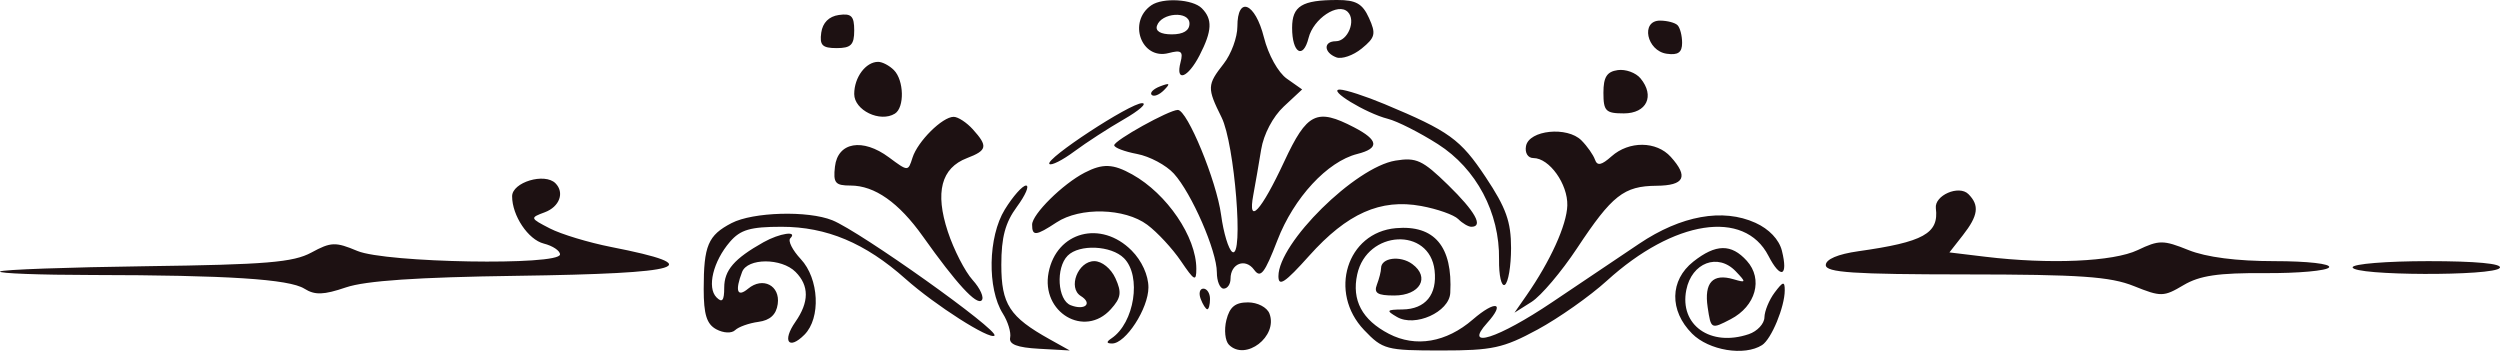 <svg width="570" height="80" viewBox="0 0 570 80" fill="none" xmlns="http://www.w3.org/2000/svg">
<path d="M312.129 4.101C313.765 7.708 313.564 8.548 310.459 11.073C308.518 12.652 305.91 13.552 304.665 13.072C301.779 11.96 301.716 9.401 304.575 9.401C307.301 9.401 309.233 4.668 307.3 2.726C305.087 0.504 299.458 4.232 298.354 8.652C297.108 13.637 294.602 12.095 294.602 6.343C294.602 1.376 296.837 -3.18379e-05 304.902 -3.18379e-05C309.176 -3.18379e-05 310.647 0.835 312.129 4.101ZM274.01 1.88C276.496 4.377 276.37 7.042 273.502 12.613C270.831 17.799 267.951 18.858 269.162 14.208C269.812 11.711 269.336 11.342 266.443 12.102C260.227 13.734 257.056 4.949 262.508 1.199C265.125 -0.601 271.942 -0.197 274.01 1.88ZM263.784 5.876C263.381 7.104 264.645 7.834 267.172 7.834C269.793 7.834 271.202 6.975 271.202 5.375C271.202 2.428 264.772 2.862 263.784 5.876ZM288.177 8.529C289.171 12.495 291.421 16.545 293.404 17.941L296.886 20.391L292.695 24.294C290.225 26.595 288.111 30.611 287.548 34.076C287.022 37.309 286.213 41.982 285.75 44.46C284.43 51.522 287.521 48.179 292.813 36.819C298.002 25.684 300.204 24.605 308.719 29.027C314.338 31.946 314.563 33.818 309.45 35.107C302.636 36.825 294.994 45.083 291.254 54.769C288.313 62.389 287.409 63.532 285.933 61.504C283.948 58.777 280.562 60.067 280.562 63.55C280.562 64.792 279.86 65.808 279.002 65.808C278.144 65.808 277.442 64.135 277.442 62.09C277.442 57.24 271.698 44.045 267.645 39.587C265.895 37.661 262.118 35.644 259.252 35.104C256.387 34.564 254.042 33.671 254.042 33.119C254.042 32.012 266.563 25.058 268.544 25.065C270.71 25.074 277.369 41.226 278.411 48.999C278.962 53.112 280.116 56.913 280.974 57.447C283.607 59.081 281.503 32.773 278.521 26.768C275.186 20.053 275.213 19.367 279.002 14.529C280.718 12.338 282.122 8.525 282.122 6.056C282.122 -1.065 286.188 0.596 288.177 8.529ZM194.762 6.942C194.762 10.221 194.019 10.968 190.754 10.968C187.489 10.968 186.838 10.314 187.244 7.443C187.564 5.177 188.997 3.738 191.252 3.416C194.111 3.009 194.762 3.663 194.762 6.942ZM382.481 5.745C383.053 6.32 383.521 8.131 383.521 9.771C383.521 11.967 382.596 12.621 380.011 12.252C375.426 11.598 374.02 4.701 378.472 4.701C380.105 4.701 381.909 5.171 382.481 5.745ZM203.81 15.982C206.123 18.305 206.263 24.524 204.034 25.908C200.673 27.994 194.762 25.143 194.762 21.436C194.762 17.631 197.39 14.102 200.222 14.102C201.166 14.102 202.781 14.948 203.81 15.982ZM374.036 17.868C377.347 21.875 375.456 25.853 370.24 25.853C366.103 25.853 365.581 25.326 365.581 21.152C365.581 17.58 366.362 16.34 368.837 15.985C370.628 15.727 372.968 16.575 374.036 17.868ZM265.378 20.564C264.32 21.634 263.061 22.116 262.581 21.633C262.1 21.151 262.966 20.275 264.505 19.686C266.728 18.836 266.907 19.016 265.378 20.564ZM315.661 23.729C330.446 29.904 332.969 31.726 338.735 40.392C343.394 47.393 344.521 50.544 344.521 56.571C344.521 60.688 343.883 64.453 343.102 64.937C342.321 65.422 341.728 62.815 341.783 59.144C341.944 48.504 336.621 38.467 327.852 32.871C323.721 30.236 318.586 27.635 316.441 27.093C311.39 25.815 302.466 20.367 305.521 20.426C306.808 20.453 311.371 21.937 315.661 23.729ZM256.247 27.202C252.741 29.216 247.66 32.507 244.956 34.515C242.253 36.523 239.691 37.814 239.263 37.385C238.177 36.293 257.686 23.499 260.402 23.522C261.623 23.531 259.753 25.188 256.247 27.202ZM221.82 29.502C225.285 33.347 225.092 34.285 220.474 36.048C214.593 38.294 213.144 43.846 216.101 52.803C217.466 56.94 220.012 61.908 221.759 63.843C223.506 65.779 224.433 67.867 223.819 68.483C222.649 69.658 218.069 64.675 210.419 53.903C204.941 46.19 199.419 42.305 193.934 42.305C190.427 42.305 189.942 41.72 190.369 37.996C191.01 32.395 196.676 31.419 202.678 35.876C207.046 39.119 207.049 39.119 208.047 35.959C209.225 32.233 214.86 26.637 217.435 26.637C218.427 26.637 220.4 27.926 221.82 29.502ZM360.566 32.008C361.884 33.332 363.274 35.309 363.654 36.401C364.168 37.879 365.135 37.685 367.426 35.646C371.423 32.089 377.674 32.146 380.939 35.77C385.039 40.32 384.056 42.301 377.671 42.355C370.234 42.419 367.561 44.52 359.58 56.578C356.016 61.962 351.346 67.475 349.201 68.829L345.301 71.292L348.027 67.375C353.482 59.536 357.221 51.302 357.347 46.85C357.485 41.968 353.25 36.038 349.625 36.038C348.361 36.038 347.634 34.862 347.929 33.296C348.617 29.653 357.336 28.764 360.566 32.008ZM330.14 42.154C336.343 48.2 338.3 51.706 335.473 51.706C334.787 51.706 333.439 50.917 332.479 49.952C331.518 48.987 327.716 47.644 324.029 46.967C314.756 45.264 307.149 48.645 298.489 58.318C292.966 64.489 291.482 65.473 291.482 62.966C291.482 55.398 308.99 38.114 318.17 36.617C322.916 35.844 324.343 36.504 330.14 42.154ZM258.165 39.778C266.083 44.197 272.762 54.034 272.762 61.277C272.762 64.284 272.331 64.068 269.252 59.525C267.321 56.676 263.867 52.95 261.575 51.245C256.443 47.427 246.275 47.164 240.888 50.709C236.176 53.81 235.322 53.888 235.322 51.216C235.322 48.847 242.3 41.948 247.309 39.363C251.432 37.236 253.771 37.325 258.165 39.778ZM126.643 41.783C128.766 43.916 127.577 47.146 124.207 48.398C120.8 49.664 120.823 49.736 125.377 52.086C127.932 53.404 134.235 55.31 139.383 56.321C161.715 60.706 156.308 62.352 117.81 62.887C95.173 63.202 83.363 64.002 78.872 65.527C73.763 67.262 71.798 67.322 69.401 65.819C65.928 63.641 51.893 62.737 20.954 62.7C9.014 62.687 -0.41 62.327 0.014 61.901C0.437 61.476 15.472 60.933 33.423 60.694C60.708 60.331 66.874 59.819 71.005 57.576C75.471 55.151 76.481 55.117 81.485 57.217C87.953 59.931 127.683 60.608 127.683 58.004C127.683 57.158 126.016 56.047 123.979 55.533C120.422 54.636 116.763 49.169 116.763 44.75C116.763 41.552 124.192 39.321 126.643 41.783ZM448.801 44.259C451.358 46.827 451.044 49.151 447.533 53.633L444.466 57.55L452.603 58.532C467.29 60.304 481.836 59.67 487.405 57.016C492.274 54.695 493.206 54.695 498.982 57.016C503.041 58.648 509.974 59.541 518.583 59.541C526.093 59.541 531.525 60.157 531.035 60.953C530.557 61.729 523.967 62.323 516.391 62.272C505.777 62.2 501.519 62.83 497.836 65.015C493.313 67.699 492.707 67.71 486.512 65.22C481.139 63.061 474.259 62.586 448.123 62.567C422.497 62.55 416.28 62.133 416.28 60.437C416.28 59.114 419.039 57.94 423.69 57.284C438.594 55.181 442.095 53.24 441.375 47.479C441.009 44.546 446.651 42.099 448.801 44.259ZM231.859 47.137C229.197 50.752 228.302 54.083 228.302 60.366C228.302 69.379 230.169 72.255 239.341 77.365L243.902 79.906L236.882 79.516C231.906 79.24 229.993 78.503 230.313 76.986C230.56 75.808 229.813 73.34 228.652 71.501C225.053 65.803 225.272 53.982 229.091 47.775C230.942 44.767 233.122 42.305 233.936 42.305C234.75 42.305 233.815 44.479 231.859 47.137ZM400.236 50.801C403.359 52.217 405.638 54.619 406.274 57.165C407.75 63.073 405.987 63.734 403.198 58.319C397.705 47.65 381.63 50.135 366.361 64.013C362.5 67.523 355.382 72.535 350.543 75.152C342.733 79.375 340.268 79.91 328.605 79.91C316.062 79.91 315.263 79.698 311.013 75.243C302.814 66.647 307.086 52.989 318.277 52.02C327.076 51.257 331.231 56.214 330.661 66.793C330.427 71.143 322.61 74.662 318.506 72.265C315.978 70.789 316.117 70.599 319.76 70.556C324.998 70.495 327.722 67.176 327.084 61.63C325.941 51.703 311.657 52.452 309.447 62.555C308.159 68.446 310.552 72.934 316.677 76.115C322.759 79.274 329.751 78.08 335.803 72.85C340.997 68.362 343.318 68.918 339.07 73.633C333.546 79.763 341.503 77.226 353.881 68.91C360.316 64.587 369.25 58.583 373.735 55.569C383.302 49.14 392.805 47.43 400.236 50.801ZM189.77 50.217C196.132 52.781 227.882 75.37 226.738 76.519C225.704 77.558 213.192 69.575 206.462 63.584C197.275 55.404 188.474 51.706 178.193 51.706C171.083 51.706 168.82 52.365 166.433 55.129C162.594 59.575 161.142 65.571 163.365 67.803C164.669 69.112 165.123 68.538 165.123 65.581C165.123 61.615 167.408 58.973 174.071 55.232C177.762 53.16 181.972 52.541 180.188 54.332C179.608 54.914 180.685 57.049 182.58 59.075C186.753 63.537 187.187 72.522 183.412 76.313C179.807 79.934 178.283 77.784 181.343 73.395C184.503 68.864 184.518 65.144 181.391 62.003C178.19 58.787 170.42 58.798 169.19 62.021C167.54 66.338 168.097 67.881 170.563 65.826C173.918 63.029 177.92 65.102 177.322 69.328C176.982 71.734 175.579 73.028 172.923 73.385C170.778 73.673 168.389 74.522 167.614 75.27C166.815 76.042 164.957 75.96 163.324 75.082C161.126 73.901 160.443 71.718 160.443 65.882C160.443 55.99 161.432 53.651 166.794 50.866C171.681 48.328 184.203 47.974 189.77 50.217ZM258.013 57.119C260.324 59.441 261.842 62.773 261.842 65.525C261.842 70.345 256.64 78.359 253.539 78.319C252.238 78.301 252.203 77.959 253.418 77.144C258.652 73.634 260.321 62.938 256.27 58.869C253.369 55.955 246.084 55.625 243.434 58.287C240.668 61.065 241.119 68.436 244.125 69.594C247.378 70.848 249.176 69.196 246.42 67.485C243.413 65.619 245.77 59.541 249.501 59.541C251.237 59.541 253.312 61.224 254.323 63.451C255.789 66.683 255.605 67.908 253.268 70.502C247.287 77.14 237.298 71.238 239.081 62.119C240.903 52.797 251.043 50.119 258.013 57.119ZM398.284 59.477C402.035 63.641 400.323 69.804 394.588 72.782C390.131 75.097 390.096 75.079 389.35 70.069C388.512 64.444 390.499 62.276 395.221 63.662C398.144 64.52 398.177 64.406 395.743 61.856C391.697 57.618 385.716 59.876 384.475 66.111C382.879 74.122 389.991 79.149 398.731 76.187C400.661 75.533 402.263 73.812 402.29 72.362C402.318 70.912 403.371 68.356 404.63 66.684C406.543 64.143 406.921 64.062 406.921 66.19C406.921 69.964 403.875 77.323 401.753 78.679C397.736 81.244 389.624 79.915 385.79 76.064C380.579 70.83 380.698 63.9 386.071 59.654C391.214 55.591 394.736 55.54 398.284 59.477ZM322.003 60.205C326.134 63.239 323.757 67.375 317.883 67.375C314.06 67.375 313.195 66.832 313.934 64.896C314.455 63.533 314.881 61.846 314.881 61.147C314.881 58.762 319.252 58.184 322.003 60.205ZM569.96 61.073C568.777 62.996 536.399 62.874 536.399 60.948C536.399 60.174 544.163 59.541 553.651 59.541C564.499 59.541 570.553 60.109 569.96 61.073ZM275.882 68.158C275.882 69.451 275.606 70.509 275.269 70.509C274.931 70.509 274.251 69.451 273.758 68.158C273.264 66.866 273.54 65.808 274.371 65.808C275.202 65.808 275.882 66.866 275.882 68.158ZM289.439 71.505C291.419 76.688 283.98 82.403 280.198 78.605C279.323 77.725 279.06 75.191 279.614 72.974C280.361 69.981 281.631 68.942 284.54 68.942C286.73 68.942 288.892 70.073 289.439 71.505Z" fill="#1D1112"/>
</svg>
